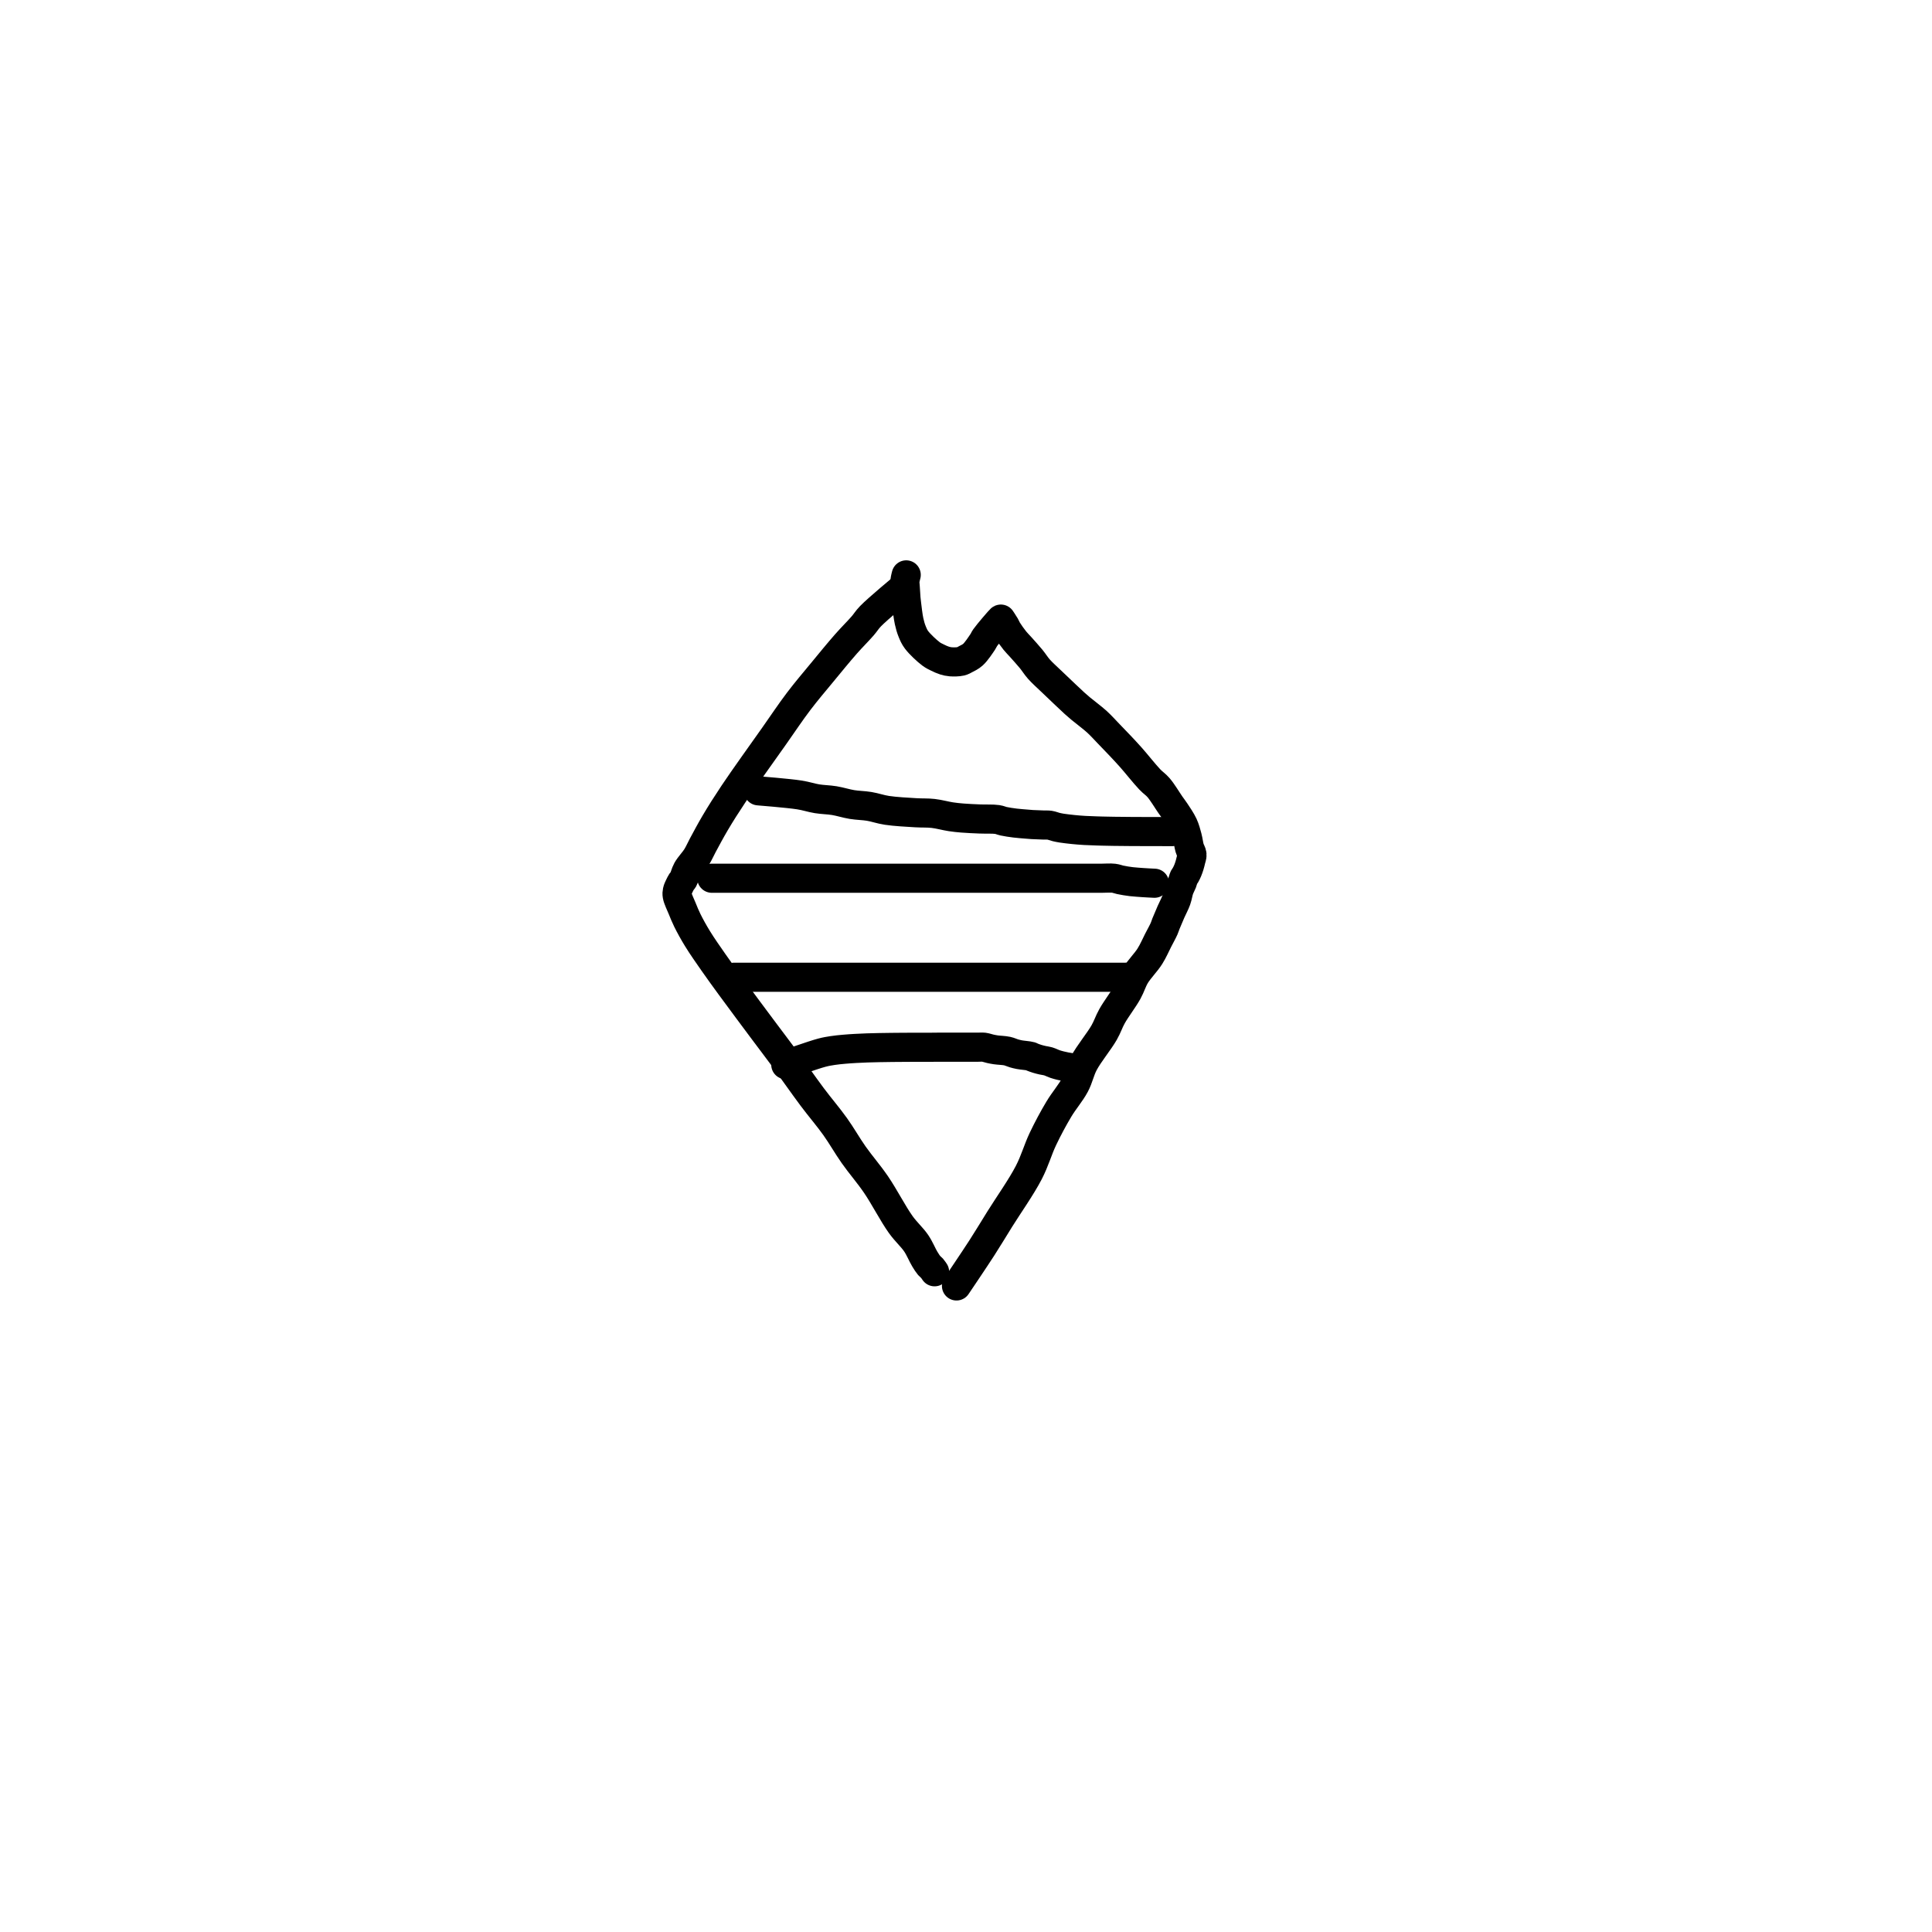 <?xml version="1.0" encoding="utf-8"?>
<!-- Generator: SketchAPI 2022.10.18.0 https://api.sketch.io -->
<svg version="1.1" xmlns="http://www.w3.org/2000/svg" xmlns:xlink="http://www.w3.org/1999/xlink" xmlns:sketchjs="https://sketch.io/dtd/" sketchjs:metadata="eyJuYW1lIjoiRHJhd2luZy02LnNrZXRjaHBhZCIsInN1cmZhY2UiOnsiaXNQYWludCI6dHJ1ZSwibWV0aG9kIjoiZmlsbCIsImJsZW5kIjoibm9ybWFsIiwiZW5hYmxlZCI6dHJ1ZSwib3BhY2l0eSI6MSwidHlwZSI6InBhdHRlcm4iLCJwYXR0ZXJuIjp7InR5cGUiOiJwYXR0ZXJuIiwicmVmbGVjdCI6Im5vLXJlZmxlY3QiLCJyZXBlYXQiOiJyZXBlYXQiLCJzbW9vdGhpbmciOmZhbHNlLCJzcmMiOiJ0cmFuc3BhcmVudExpZ2h0Iiwic3giOjEsInN5IjoxLCJ4MCI6MC41LCJ4MSI6MSwieTAiOjAuNSwieTEiOjF9LCJpc0ZpbGwiOnRydWV9LCJjbGlwUGF0aCI6eyJlbmFibGVkIjp0cnVlLCJzdHlsZSI6eyJzdHJva2VTdHlsZSI6ImJsYWNrIiwibGluZVdpZHRoIjoxfX0sImRlc2NyaXB0aW9uIjoiTWFkZSB3aXRoIFNrZXRjaHBhZCIsIm1ldGFkYXRhIjp7fSwiZXhwb3J0RFBJIjo3MiwiZXhwb3J0Rm9ybWF0Ijoic3ZnIiwiZXhwb3J0UXVhbGl0eSI6MC45NSwidW5pdHMiOiJweCIsIndpZHRoIjo2MDAsImhlaWdodCI6NjAwLCJwYWdlcyI6W3sid2lkdGgiOjYwMCwiaGVpZ2h0Ijo2MDB9XSwidXVpZCI6IjBmMTBiZWNiLTYxMzQtNDAwYS04YWJhLTVkNjYyNzE0MmM3MyJ9" width="600" height="600" viewBox="0 0 600 600">
<path style="fill: none; stroke: #000000; mix-blend-mode: source-over; stroke-dasharray: none; stroke-dashoffset: 0; stroke-linecap: round; stroke-linejoin: round; stroke-miterlimit: 4; stroke-opacity: 1; stroke-width: 5;" sketchjs:tool="pencil" d="M38.96 0 C38.96 0 34.438 3.758 33.22 5.02 32.575 5.689 32.416 6.05 31.87 6.68 31.103 7.566 30.027 8.622 29 9.79 27.737 11.227 26.247 13.053 24.89 14.7 23.534 16.346 22.186 17.921 20.86 19.67 19.453 21.526 18.264 23.33 16.7 25.55 14.664 28.44 11.534 32.774 9.69 35.54 8.415 37.453 7.495 38.91 6.57 40.47 5.762 41.834 4.995 43.286 4.41 44.37 3.996 45.138 3.784 45.686 3.37 46.35 2.91 47.088 2.134 47.87 1.74 48.58 1.425 49.148 1.28 49.87 1.08 50.22 0.974 50.405 0.881 50.454 0.78 50.61 0.648 50.815 0.5 51.099 0.38 51.36 0.256 51.629 0.107 51.918 0.05 52.2 -0.004 52.465 -0.027 52.674 0.03 53 0.127 53.559 0.586 54.483 0.88 55.2 1.166 55.898 1.402 56.504 1.77 57.25 2.236 58.194 2.835 59.28 3.51 60.38 4.305 61.677 5.341 63.147 6.29 64.51 7.241 65.877 8.228 67.223 9.21 68.57 10.192 69.916 11.187 71.252 12.18 72.59 13.174 73.929 14.172 75.265 15.17 76.6 16.168 77.935 17.048 79.077 18.17 80.6 19.641 82.597 21.619 85.444 23.21 87.57 24.583 89.404 25.921 90.937 27.13 92.63 28.282 94.244 29.18 95.868 30.32 97.49 31.516 99.191 32.891 100.741 34.16 102.6 35.584 104.687 37.082 107.626 38.39 109.45 39.333 110.766 40.343 111.618 41.06 112.68 41.673 113.587 42.095 114.671 42.52 115.37 42.805 115.839 43.048 116.226 43.29 116.51 43.457 116.706 43.621 116.791 43.77 116.96 43.929 117.141 44.21 117.57 44.21 117.57 " transform="matrix(1.809,0,0,1.809,210.264,182.275)"/>
<path style="fill: none; stroke: #000000; mix-blend-mode: source-over; stroke-dasharray: none; stroke-dashoffset: 0; stroke-linecap: round; stroke-linejoin: round; stroke-miterlimit: 4; stroke-opacity: 1; stroke-width: 5;" sketchjs:tool="pencil" d="M8.86 122.07 C8.86 122.07 11.891 117.591 13.2 115.56 14.33 113.807 15.13 112.457 16.28 110.61 17.743 108.261 19.976 105.109 21.27 102.61 22.325 100.572 22.819 98.679 23.7 96.83 24.548 95.051 25.485 93.306 26.44 91.71 27.324 90.232 28.467 88.942 29.2 87.56 29.858 86.319 30.027 85.151 30.72 83.84 31.59 82.195 33.353 80.076 34.21 78.57 34.811 77.514 34.997 76.778 35.56 75.77 36.272 74.496 37.533 72.866 38.24 71.59 38.8 70.58 38.999 69.726 39.57 68.78 40.229 67.689 41.381 66.549 42.06 65.47 42.646 64.539 43.047 63.571 43.48 62.73 43.849 62.014 44.266 61.272 44.5 60.74 44.65 60.399 44.682 60.226 44.82 59.88 45.035 59.341 45.392 58.51 45.69 57.83 45.988 57.15 46.371 56.469 46.61 55.8 46.831 55.183 46.911 54.506 47.1 53.97 47.256 53.53 47.477 53.167 47.62 52.8 47.742 52.486 47.808 52.137 47.92 51.91 47.997 51.754 48.084 51.69 48.17 51.54 48.291 51.331 48.436 51.03 48.55 50.76 48.667 50.481 48.769 50.186 48.86 49.89 48.953 49.59 49.029 49.281 49.1 48.97 49.172 48.654 49.316 48.339 49.29 48.01 49.262 47.647 49.003 47.317 48.88 46.89 48.724 46.347 48.652 45.64 48.48 45 48.297 44.318 48.118 43.612 47.8 42.92 47.448 42.155 46.82 41.252 46.41 40.63 46.116 40.184 45.936 39.974 45.61 39.51 45.082 38.758 44.232 37.322 43.56 36.54 43.05 35.947 42.629 35.727 42.05 35.12 41.152 34.18 39.757 32.404 38.81 31.34 38.098 30.539 37.544 29.954 36.9 29.27 36.254 28.584 35.597 27.907 34.94 27.23 34.283 26.553 33.696 25.881 32.96 25.21 32.133 24.457 30.894 23.552 30.19 22.96 29.746 22.587 29.564 22.432 29.12 22.03 28.353 21.335 26.79 19.831 26.04 19.12 25.608 18.71 25.416 18.532 25.02 18.15 24.459 17.608 23.581 16.828 23 16.17 22.492 15.595 22.176 15.045 21.69 14.45 21.135 13.771 20.349 12.912 19.83 12.33 19.462 11.917 19.207 11.687 18.88 11.28 18.473 10.774 17.901 9.978 17.61 9.5 17.428 9.201 17.379 9.015 17.22 8.74 17.019 8.392 16.48 7.59 16.48 7.59 16.48 7.59 16.48 7.59 16.48 7.59 16.48 7.59 16.48 7.59 16.48 7.59 16.48 7.59 16.48 7.59 16.48 7.59 16.48 7.59 16.475 7.588 16.47 7.59 16.363 7.64 14.278 10.075 13.79 10.77 13.573 11.079 13.576 11.186 13.38 11.48 13.019 12.022 12.263 13.171 11.69 13.69 11.269 14.071 10.794 14.277 10.41 14.48 10.115 14.636 9.93 14.762 9.6 14.84 9.138 14.949 8.368 14.96 7.86 14.92 7.458 14.888 7.148 14.811 6.79 14.7 6.405 14.58 6.011 14.398 5.63 14.21 5.238 14.016 4.905 13.876 4.47 13.55 3.773 13.027 2.562 11.897 2.01 11.16 1.63 10.652 1.461 10.237 1.25 9.72 1.025 9.168 0.868 8.612 0.72 7.94 0.534 7.095 0.391 5.743 0.3 5.03 0.247 4.617 0.224 4.434 0.19 4.05 0.141 3.503 0.092 2.61 0.06 2.06 0.038 1.67 -0.016 1.397 0.01 1.06 0.037 0.71 0.23 0 0.23 0 0.23 0 0.23 0 0.23 0 " transform="matrix(1.809,0,0,1.809,281.018,178.537)"/>
<path style="fill: none; stroke: #000000; mix-blend-mode: source-over; stroke-dasharray: none; stroke-dashoffset: 0; stroke-linecap: round; stroke-linejoin: round; stroke-miterlimit: 4; stroke-opacity: 1; stroke-width: 5;" sketchjs:tool="pencil" d="M0 0 C0 0 5.157 0.409 7.01 0.7 8.245 0.894 9.055 1.196 10.07 1.36 11.058 1.52 12.033 1.519 13.02 1.68 14.033 1.846 15.057 2.184 16.07 2.35 17.057 2.511 18.033 2.507 19.02 2.67 20.033 2.837 20.925 3.176 22.07 3.35 23.513 3.57 25.568 3.671 27.01 3.76 28.13 3.829 29.002 3.767 30 3.88 31.016 3.995 32.142 4.315 33.05 4.45 33.776 4.558 34.295 4.61 35.02 4.67 35.91 4.744 37.005 4.788 38 4.83 38.998 4.872 40.251 4.808 41 4.92 41.462 4.989 41.679 5.129 42.1 5.22 42.653 5.339 43.389 5.448 44.04 5.53 44.693 5.612 45.463 5.663 46.01 5.71 46.399 5.743 46.62 5.767 47.01 5.79 47.56 5.823 48.45 5.851 49 5.87 49.39 5.884 49.661 5.848 50 5.9 50.364 5.955 50.753 6.125 51.11 6.21 51.437 6.288 51.685 6.34 52.06 6.4 52.595 6.486 53.477 6.582 54.02 6.64 54.405 6.681 54.679 6.703 55.01 6.73 55.342 6.757 55.62 6.778 56.01 6.8 56.56 6.83 57.45 6.861 58 6.88 58.39 6.894 58.667 6.902 59 6.91 59.333 6.918 59.667 6.923 60 6.93 60.333 6.937 60.667 6.945 61 6.95 61.333 6.955 61.609 6.956 62 6.96 62.552 6.966 63.448 6.977 64 6.98 64.391 6.982 64.667 6.978 65 6.98 65.333 6.982 65.667 6.988 66 6.99 66.333 6.992 66.667 6.99 67 6.99 67.333 6.99 67.667 6.99 68 6.99 68.333 6.99 68.667 6.988 69 6.99 69.333 6.992 69.667 6.998 70 7 70.333 7.002 71 7 71 7 71 7 71 7 71 7 " transform="matrix(1.809,0,0,1.809,235.531,245.602)"/>
<path style="fill: none; stroke: #000000; mix-blend-mode: source-over; stroke-dasharray: none; stroke-dashoffset: 0; stroke-linecap: round; stroke-linejoin: round; stroke-miterlimit: 4; stroke-opacity: 1; stroke-width: 5;" sketchjs:tool="pencil" d="M0 0.03 C0 0.03 4.202 0.03 6 0.03 7.468 0.03 8.762 0.03 10 0.03 11.072 0.03 11.873 0.03 13 0.03 14.455 0.03 16.426 0.03 18 0.03 19.408 0.03 20.895 0.03 22 0.03 22.781 0.03 23.219 0.03 24 0.03 25.105 0.03 26.895 0.03 28 0.03 28.781 0.03 29.266 0.03 30 0.03 30.899 0.03 32.101 0.03 33 0.03 33.734 0.03 34.266 0.03 35 0.03 35.899 0.03 37.268 0.03 38 0.03 38.423 0.03 38.577 0.03 39 0.03 39.732 0.03 41.268 0.03 42 0.03 42.423 0.03 42.667 0.03 43 0.03 43.333 0.03 43.609 0.03 44 0.03 44.552 0.03 45.448 0.03 46 0.03 46.391 0.03 46.609 0.03 47 0.03 47.552 0.03 48.448 0.03 49 0.03 49.391 0.03 49.609 0.03 50 0.03 50.552 0.03 51.333 0.03 52 0.03 52.667 0.03 53.448 0.03 54 0.03 54.391 0.03 54.609 0.03 55 0.03 55.552 0.03 56.448 0.03 57 0.03 57.391 0.03 57.667 0.03 58 0.03 58.333 0.03 58.577 0.03 59 0.03 59.732 0.03 61.268 0.03 62 0.03 62.423 0.03 62.667 0.03 63 0.03 63.333 0.03 63.667 0.03 64 0.03 64.333 0.03 64.667 0.03 65 0.03 65.333 0.03 65.667 0.03 66 0.03 66.333 0.03 66.609 0.03 67 0.03 67.552 0.03 68.437 -0.039 69 0.03 69.422 0.081 69.737 0.223 70.09 0.3 70.419 0.372 70.728 0.427 71.05 0.48 71.374 0.534 71.646 0.577 72.03 0.62 72.574 0.681 73.461 0.741 74.01 0.78 74.4 0.807 74.677 0.822 75.01 0.84 75.341 0.858 76 0.89 76 0.89 76 0.89 76 0.89 76 0.89 " transform="matrix(1.809,0,0,1.809,221.056,272.687)"/>
<path style="fill: none; stroke: #000000; mix-blend-mode: source-over; stroke-dasharray: none; stroke-dashoffset: 0; stroke-linecap: round; stroke-linejoin: round; stroke-miterlimit: 4; stroke-opacity: 1; stroke-width: 5;" sketchjs:tool="pencil" d="M0 0.01 C0 0.01 6.607 0.01 8 0.01 8.493 0.01 8.556 0.01 9 0.01 9.889 0.01 11.762 0.01 13 0.01 14.072 0.01 15 0.01 16 0.01 17 0.01 17.828 0.01 19 0.01 20.657 0.01 23.343 0.01 25 0.01 26.172 0.01 27.101 0.01 28 0.01 28.734 0.01 29.266 0.01 30 0.01 30.899 0.01 31.928 0.01 33 0.01 34.238 0.01 35.762 0.01 37 0.01 38.072 0.01 39.101 0.01 40 0.01 40.734 0.01 41.266 0.01 42 0.01 42.899 0.01 44.268 0.01 45 0.01 45.423 0.01 45.577 0.01 46 0.01 46.732 0.01 48 0.01 49 0.01 50 0.01 51.268 0.01 52 0.01 52.423 0.01 52.609 0.01 53 0.01 53.552 0.01 54.333 0.01 55 0.01 55.667 0.01 56.333 0.01 57 0.01 57.667 0.01 58.333 0.01 59 0.01 59.667 0.01 60.333 0.01 61 0.01 61.667 0.01 62.333 0.01 63 0.01 63.667 0.01 64.448 0.01 65 0.01 65.391 0.01 65.667 0.01 66 0.01 66.333 0.01 66.667 0.01 67 0.01 67.333 0.01 67.815 -0.02 68 0.01 68.073 0.022 68.15 0.06 68.15 0.06 68.15 0.06 68.15 0.06 68.15 0.06 " transform="matrix(1.809,0,0,1.809,227.928,303.479)"/>
<path style="fill: none; stroke: #000000; mix-blend-mode: source-over; stroke-dasharray: none; stroke-dashoffset: 0; stroke-linecap: round; stroke-linejoin: round; stroke-miterlimit: 4; stroke-opacity: 1; stroke-width: 5;" sketchjs:tool="pencil" d="M0 3.02 C0 3.02 4.674 1.361 6.15 0.97 6.959 0.756 7.417 0.69 8.06 0.59 8.707 0.49 9.364 0.43 10.02 0.37 10.68 0.31 11.346 0.268 12.01 0.23 12.673 0.192 13.336 0.163 14 0.14 14.666 0.117 15.333 0.103 16 0.09 16.667 0.077 17.448 0.067 18 0.06 18.391 0.055 18.577 0.054 19 0.05 19.732 0.044 21.268 0.032 22 0.03 22.423 0.029 22.609 0.03 23 0.03 23.552 0.03 24.448 0.033 25 0.03 25.391 0.028 25.609 0.022 26 0.02 26.552 0.017 27.448 0.02 28 0.02 28.391 0.02 28.667 0.02 29 0.02 29.333 0.02 29.609 0.02 30 0.02 30.552 0.02 31.448 0.02 32 0.02 32.391 0.02 32.667 0.02 33 0.02 33.333 0.02 33.662 -0.021 34 0.02 34.358 0.064 34.737 0.213 35.09 0.29 35.419 0.362 35.672 0.414 36.05 0.47 36.589 0.55 37.46 0.566 38.02 0.69 38.455 0.786 38.789 0.965 39.15 1.07 39.476 1.164 39.718 1.228 40.09 1.3 40.619 1.403 41.683 1.474 42.03 1.58 42.166 1.621 42.183 1.661 42.3 1.71 42.506 1.796 42.873 1.929 43.17 2.02 43.473 2.113 43.787 2.188 44.1 2.26 44.414 2.332 44.722 2.353 45.05 2.45 45.422 2.56 45.844 2.785 46.21 2.91 46.529 3.018 46.812 3.092 47.12 3.17 47.432 3.249 47.751 3.318 48.07 3.38 48.391 3.442 48.715 3.493 49.04 3.54 49.365 3.587 50.02 3.66 50.02 3.66 " transform="matrix(1.809,0,0,1.809,244.034,325.182)"/>
</svg>